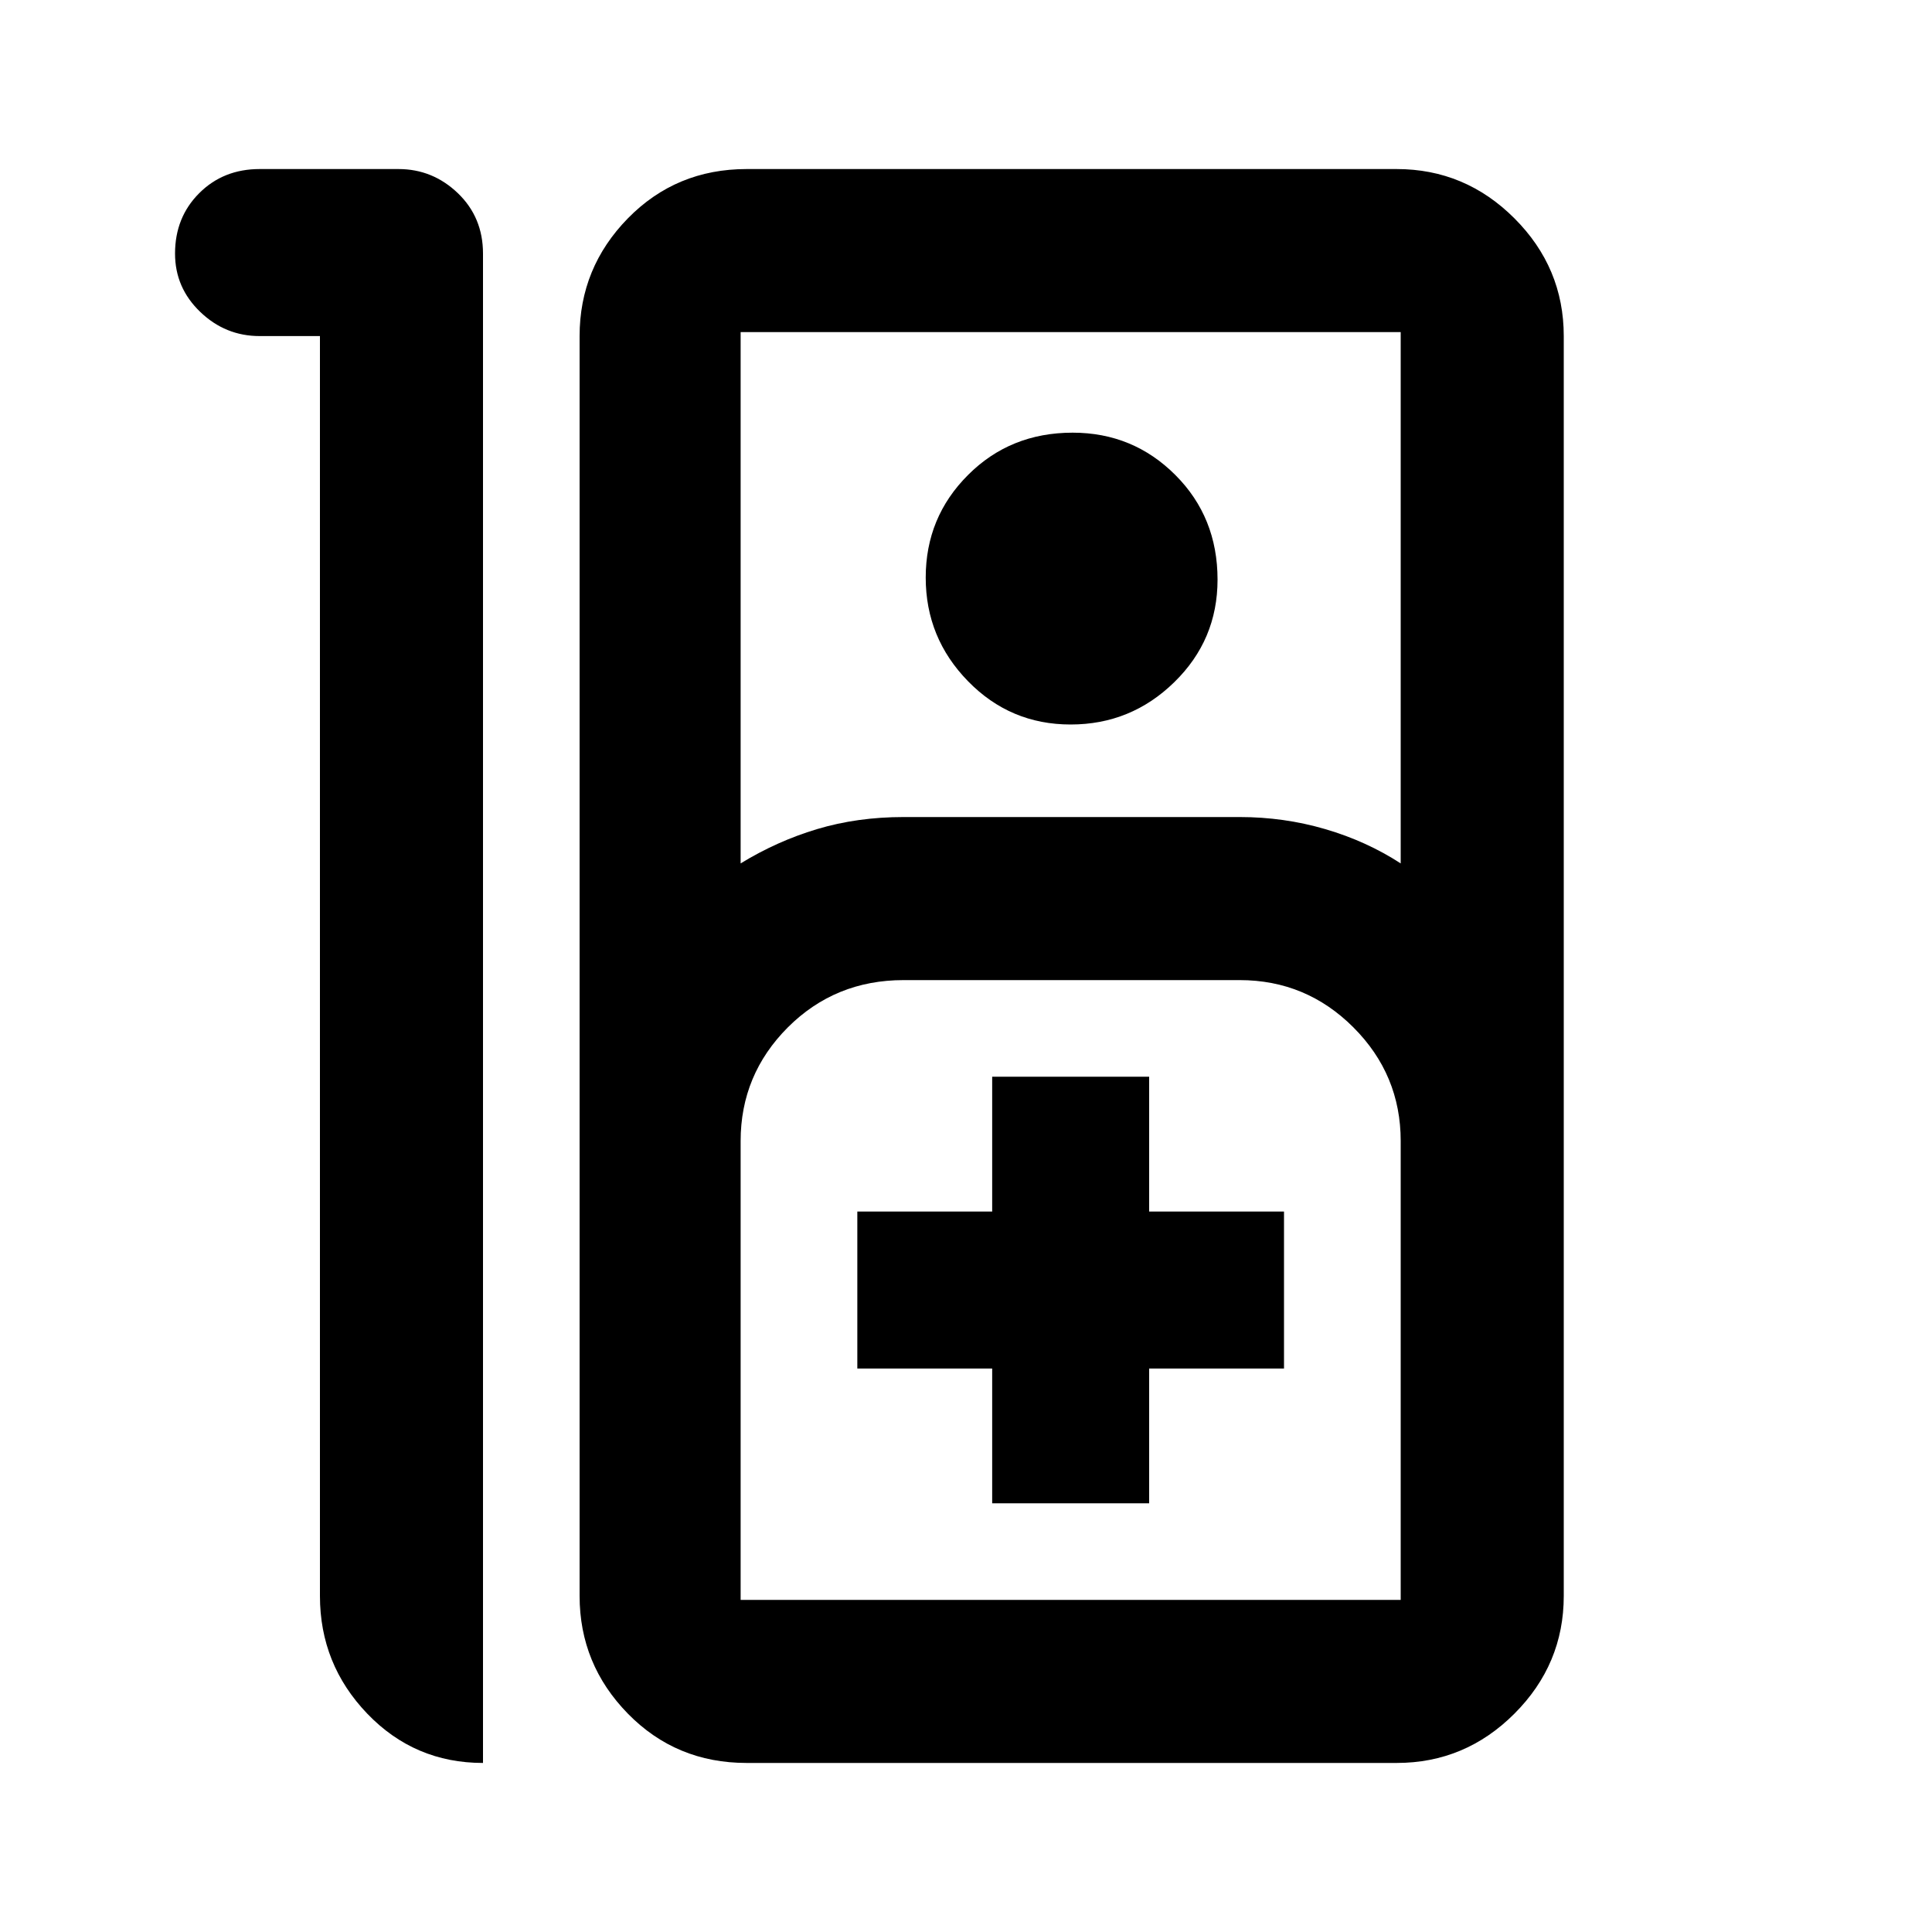 <svg xmlns="http://www.w3.org/2000/svg" height="20" width="20"><path d="M2.688 1.75h1.437q.354 0 .615.25.26.25.26.625V18.25q-.708 0-1.198-.51-.49-.511-.49-1.219V3.479h-.624q-.355 0-.615-.25-.261-.25-.261-.604 0-.375.25-.625t.626-.25Zm5.041 16.5q-.729 0-1.229-.51-.5-.511-.5-1.219V3.479q0-.708.5-1.219.5-.51 1.229-.51h6.729q.709 0 1.219.51.511.511.511 1.219v13.042q0 .708-.511 1.219-.51.51-1.219.51Zm-.062-9.312q.375-.23.791-.355.417-.125.896-.125h3.479q.459 0 .886.125t.781.355v-5.5H7.667ZM11.083 7.5q-.625 0-1.062-.448-.438-.448-.438-1.073t.438-1.062q.437-.438 1.083-.438.625 0 1.063.438.437.437.437 1.083 0 .625-.448 1.062-.448.438-1.073.438Zm-3.416 9.062H14.5v-4.75q0-.687-.49-1.177-.489-.489-1.177-.489H9.354q-.708 0-1.198.489-.489.49-.489 1.177v4.75Zm2.604-1h1.625v-1.395h1.396v-1.625h-1.396v-1.396h-1.625v1.396H8.875v1.625h1.396Zm-2.604 1H14.5Z"/></svg>